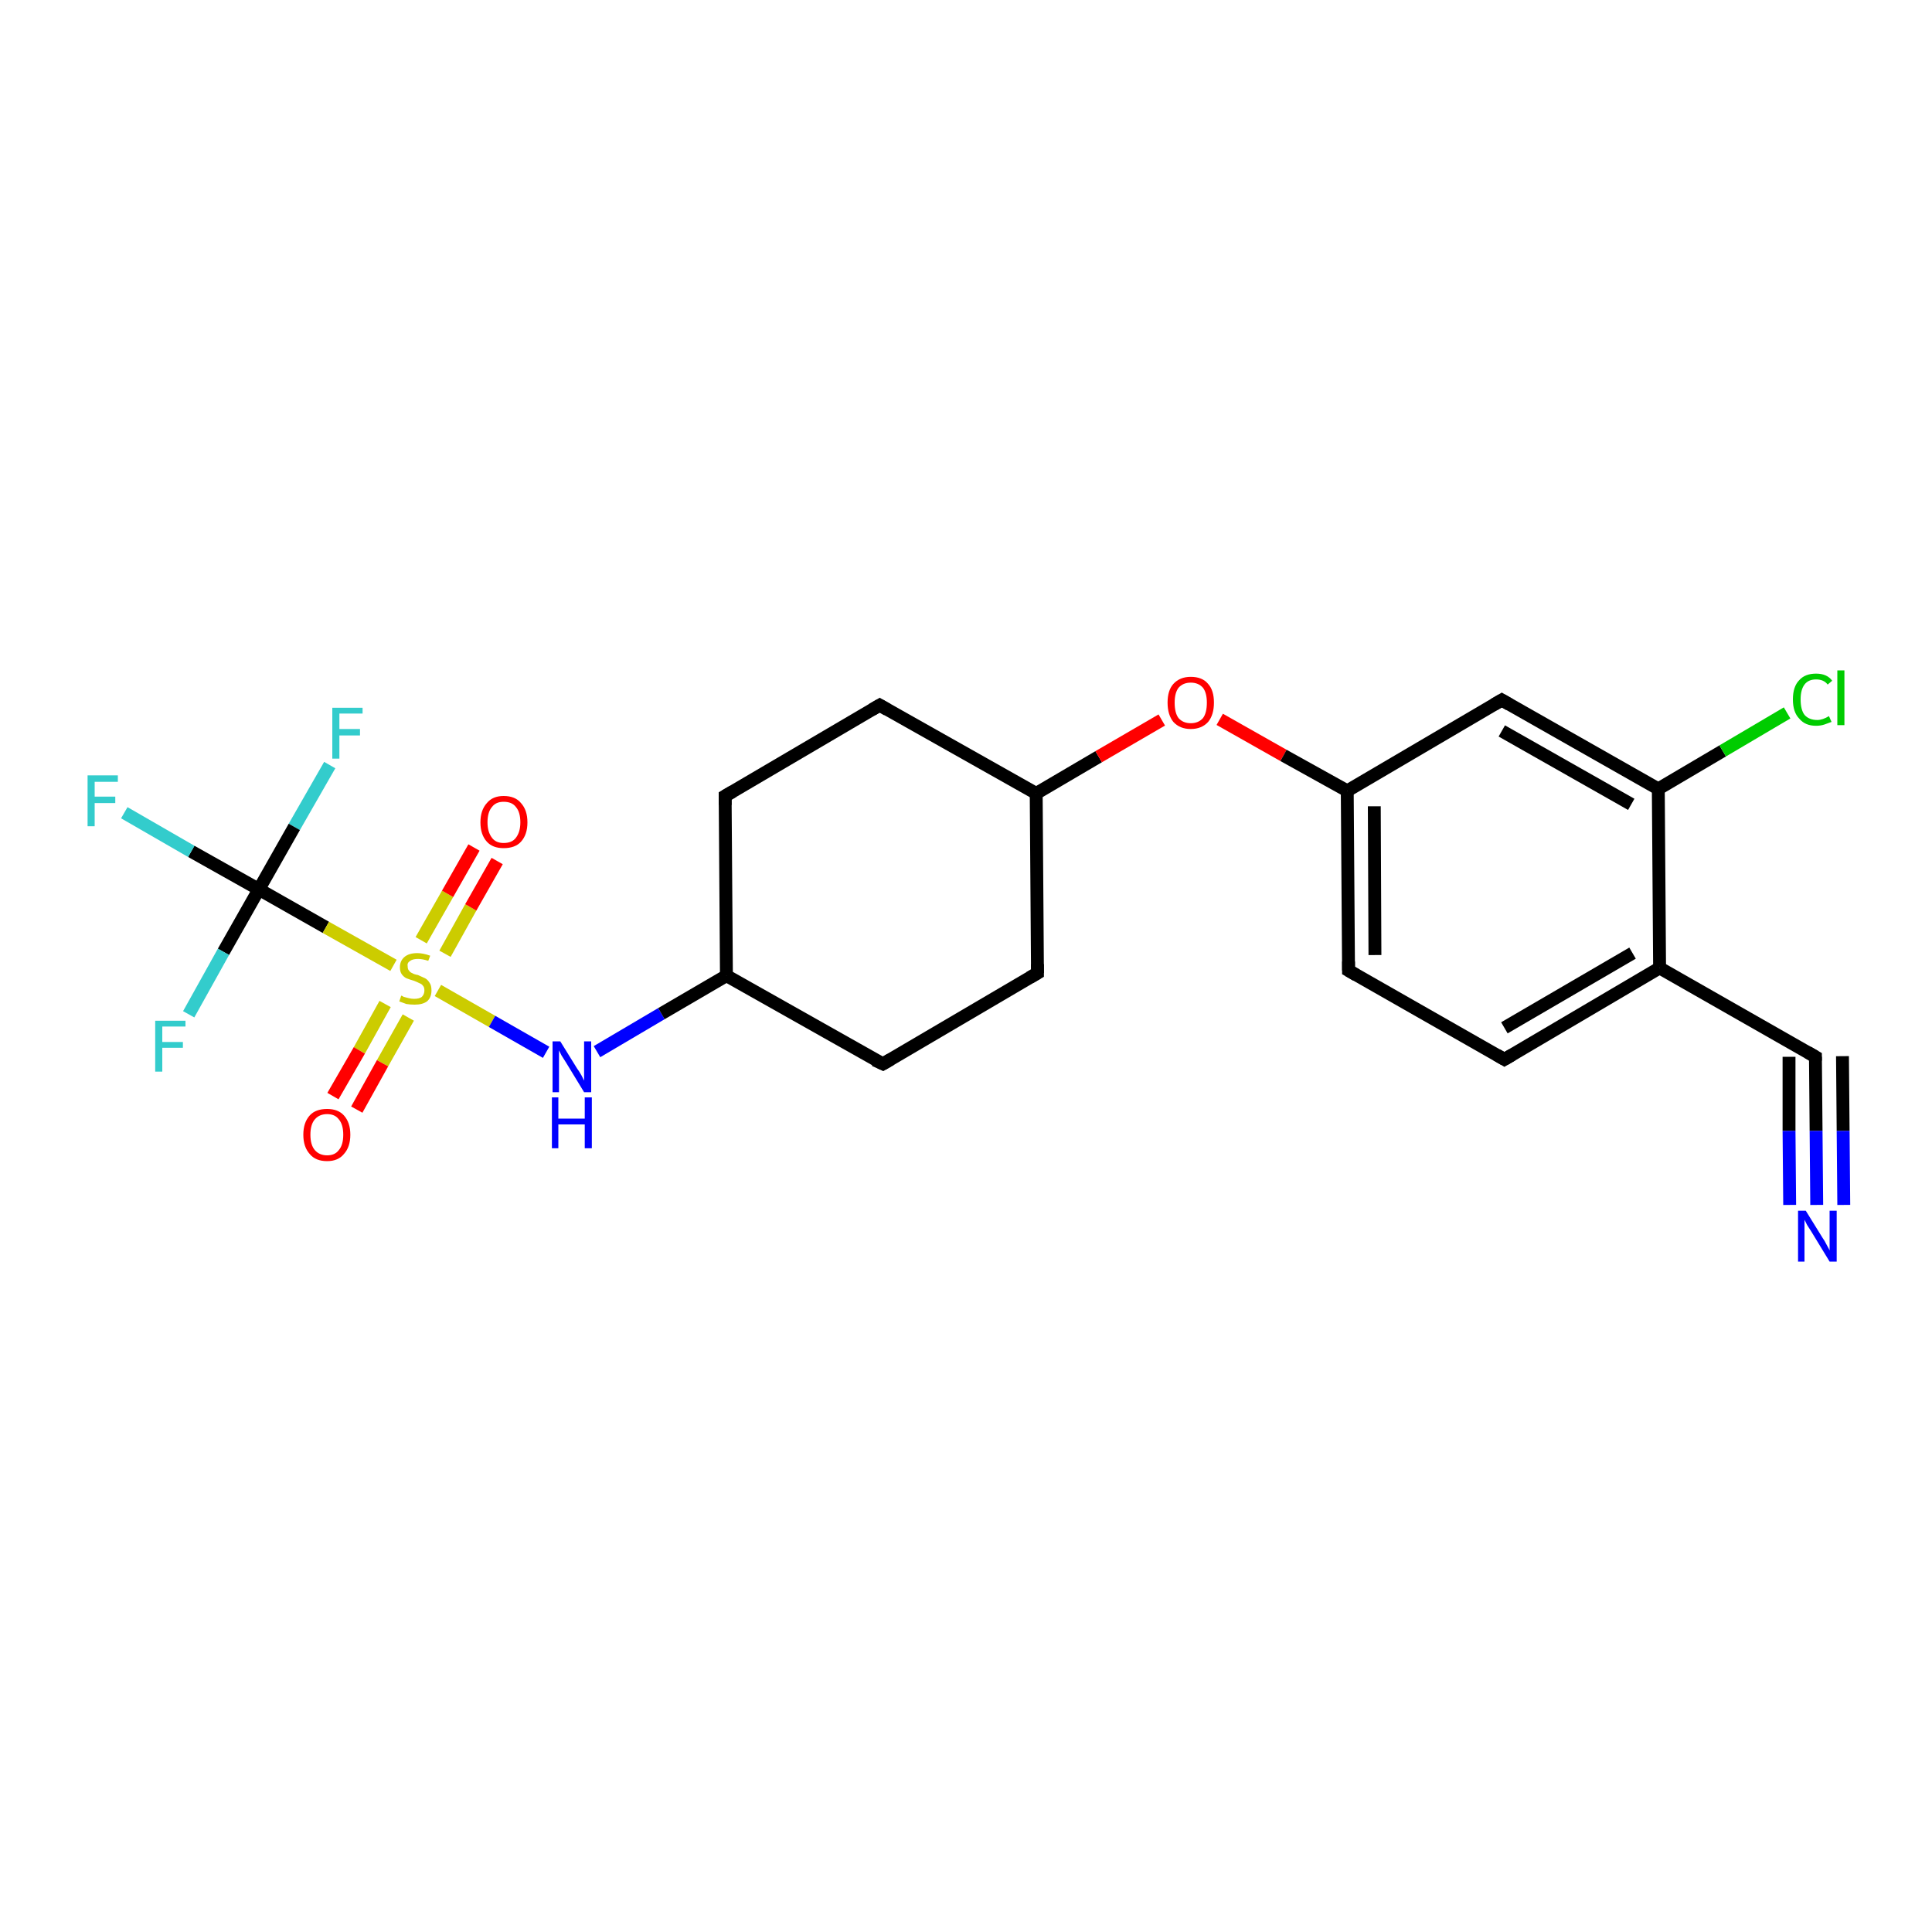<?xml version='1.0' encoding='iso-8859-1'?>
<svg version='1.1' baseProfile='full'
              xmlns='http://www.w3.org/2000/svg'
                      xmlns:rdkit='http://www.rdkit.org/xml'
                      xmlns:xlink='http://www.w3.org/1999/xlink'
                  xml:space='preserve'
width='300px' height='300px' viewBox='0 0 300 300'>
<!-- END OF HEADER -->
<rect style='opacity:1.0;fill:#FFFFFF;stroke:none' width='300.0' height='300.0' x='0.0' y='0.0'> </rect>
<path class='bond-0 atom-0 atom-1' d='M 51.2,118.8 L 45.7,128.4' style='fill:none;fill-rule:evenodd;stroke:#33CCCC;stroke-width:2.0px;stroke-linecap:butt;stroke-linejoin:miter;stroke-opacity:1' />
<path class='bond-0 atom-0 atom-1' d='M 45.7,128.4 L 40.2,138.1' style='fill:none;fill-rule:evenodd;stroke:#000000;stroke-width:2.0px;stroke-linecap:butt;stroke-linejoin:miter;stroke-opacity:1' />
<path class='bond-1 atom-1 atom-2' d='M 40.2,138.1 L 34.7,147.8' style='fill:none;fill-rule:evenodd;stroke:#000000;stroke-width:2.0px;stroke-linecap:butt;stroke-linejoin:miter;stroke-opacity:1' />
<path class='bond-1 atom-1 atom-2' d='M 34.7,147.8 L 29.3,157.5' style='fill:none;fill-rule:evenodd;stroke:#33CCCC;stroke-width:2.0px;stroke-linecap:butt;stroke-linejoin:miter;stroke-opacity:1' />
<path class='bond-2 atom-1 atom-3' d='M 40.2,138.1 L 29.7,132.2' style='fill:none;fill-rule:evenodd;stroke:#000000;stroke-width:2.0px;stroke-linecap:butt;stroke-linejoin:miter;stroke-opacity:1' />
<path class='bond-2 atom-1 atom-3' d='M 29.7,132.2 L 19.3,126.2' style='fill:none;fill-rule:evenodd;stroke:#33CCCC;stroke-width:2.0px;stroke-linecap:butt;stroke-linejoin:miter;stroke-opacity:1' />
<path class='bond-3 atom-1 atom-4' d='M 40.2,138.1 L 50.6,144.0' style='fill:none;fill-rule:evenodd;stroke:#000000;stroke-width:2.0px;stroke-linecap:butt;stroke-linejoin:miter;stroke-opacity:1' />
<path class='bond-3 atom-1 atom-4' d='M 50.6,144.0 L 61.1,149.9' style='fill:none;fill-rule:evenodd;stroke:#CCCC00;stroke-width:2.0px;stroke-linecap:butt;stroke-linejoin:miter;stroke-opacity:1' />
<path class='bond-4 atom-4 atom-5' d='M 69.1,148.1 L 73.1,140.9' style='fill:none;fill-rule:evenodd;stroke:#CCCC00;stroke-width:2.0px;stroke-linecap:butt;stroke-linejoin:miter;stroke-opacity:1' />
<path class='bond-4 atom-4 atom-5' d='M 73.1,140.9 L 77.2,133.7' style='fill:none;fill-rule:evenodd;stroke:#FF0000;stroke-width:2.0px;stroke-linecap:butt;stroke-linejoin:miter;stroke-opacity:1' />
<path class='bond-4 atom-4 atom-5' d='M 65.4,146.0 L 69.5,138.8' style='fill:none;fill-rule:evenodd;stroke:#CCCC00;stroke-width:2.0px;stroke-linecap:butt;stroke-linejoin:miter;stroke-opacity:1' />
<path class='bond-4 atom-4 atom-5' d='M 69.5,138.8 L 73.6,131.6' style='fill:none;fill-rule:evenodd;stroke:#FF0000;stroke-width:2.0px;stroke-linecap:butt;stroke-linejoin:miter;stroke-opacity:1' />
<path class='bond-5 atom-4 atom-6' d='M 59.8,155.9 L 55.8,163.1' style='fill:none;fill-rule:evenodd;stroke:#CCCC00;stroke-width:2.0px;stroke-linecap:butt;stroke-linejoin:miter;stroke-opacity:1' />
<path class='bond-5 atom-4 atom-6' d='M 55.8,163.1 L 51.7,170.2' style='fill:none;fill-rule:evenodd;stroke:#FF0000;stroke-width:2.0px;stroke-linecap:butt;stroke-linejoin:miter;stroke-opacity:1' />
<path class='bond-5 atom-4 atom-6' d='M 63.4,158.0 L 59.4,165.1' style='fill:none;fill-rule:evenodd;stroke:#CCCC00;stroke-width:2.0px;stroke-linecap:butt;stroke-linejoin:miter;stroke-opacity:1' />
<path class='bond-5 atom-4 atom-6' d='M 59.4,165.1 L 55.4,172.3' style='fill:none;fill-rule:evenodd;stroke:#FF0000;stroke-width:2.0px;stroke-linecap:butt;stroke-linejoin:miter;stroke-opacity:1' />
<path class='bond-6 atom-4 atom-7' d='M 68.0,153.8 L 76.4,158.6' style='fill:none;fill-rule:evenodd;stroke:#CCCC00;stroke-width:2.0px;stroke-linecap:butt;stroke-linejoin:miter;stroke-opacity:1' />
<path class='bond-6 atom-4 atom-7' d='M 76.4,158.6 L 84.8,163.4' style='fill:none;fill-rule:evenodd;stroke:#0000FF;stroke-width:2.0px;stroke-linecap:butt;stroke-linejoin:miter;stroke-opacity:1' />
<path class='bond-7 atom-7 atom-8' d='M 92.7,163.3 L 102.7,157.4' style='fill:none;fill-rule:evenodd;stroke:#0000FF;stroke-width:2.0px;stroke-linecap:butt;stroke-linejoin:miter;stroke-opacity:1' />
<path class='bond-7 atom-7 atom-8' d='M 102.7,157.4 L 112.8,151.5' style='fill:none;fill-rule:evenodd;stroke:#000000;stroke-width:2.0px;stroke-linecap:butt;stroke-linejoin:miter;stroke-opacity:1' />
<path class='bond-8 atom-8 atom-9' d='M 112.8,151.5 L 112.6,123.6' style='fill:none;fill-rule:evenodd;stroke:#000000;stroke-width:2.0px;stroke-linecap:butt;stroke-linejoin:miter;stroke-opacity:1' />
<path class='bond-9 atom-9 atom-10' d='M 112.6,123.6 L 136.6,109.5' style='fill:none;fill-rule:evenodd;stroke:#000000;stroke-width:2.0px;stroke-linecap:butt;stroke-linejoin:miter;stroke-opacity:1' />
<path class='bond-10 atom-10 atom-11' d='M 136.6,109.5 L 160.9,123.2' style='fill:none;fill-rule:evenodd;stroke:#000000;stroke-width:2.0px;stroke-linecap:butt;stroke-linejoin:miter;stroke-opacity:1' />
<path class='bond-11 atom-11 atom-12' d='M 160.9,123.2 L 161.1,151.1' style='fill:none;fill-rule:evenodd;stroke:#000000;stroke-width:2.0px;stroke-linecap:butt;stroke-linejoin:miter;stroke-opacity:1' />
<path class='bond-12 atom-12 atom-13' d='M 161.1,151.1 L 137.1,165.2' style='fill:none;fill-rule:evenodd;stroke:#000000;stroke-width:2.0px;stroke-linecap:butt;stroke-linejoin:miter;stroke-opacity:1' />
<path class='bond-13 atom-11 atom-14' d='M 160.9,123.2 L 170.6,117.5' style='fill:none;fill-rule:evenodd;stroke:#000000;stroke-width:2.0px;stroke-linecap:butt;stroke-linejoin:miter;stroke-opacity:1' />
<path class='bond-13 atom-11 atom-14' d='M 170.6,117.5 L 180.4,111.8' style='fill:none;fill-rule:evenodd;stroke:#FF0000;stroke-width:2.0px;stroke-linecap:butt;stroke-linejoin:miter;stroke-opacity:1' />
<path class='bond-14 atom-14 atom-15' d='M 189.4,111.7 L 199.3,117.3' style='fill:none;fill-rule:evenodd;stroke:#FF0000;stroke-width:2.0px;stroke-linecap:butt;stroke-linejoin:miter;stroke-opacity:1' />
<path class='bond-14 atom-14 atom-15' d='M 199.3,117.3 L 209.2,122.8' style='fill:none;fill-rule:evenodd;stroke:#000000;stroke-width:2.0px;stroke-linecap:butt;stroke-linejoin:miter;stroke-opacity:1' />
<path class='bond-15 atom-15 atom-16' d='M 209.2,122.8 L 209.4,150.7' style='fill:none;fill-rule:evenodd;stroke:#000000;stroke-width:2.0px;stroke-linecap:butt;stroke-linejoin:miter;stroke-opacity:1' />
<path class='bond-15 atom-15 atom-16' d='M 213.4,125.2 L 213.5,148.3' style='fill:none;fill-rule:evenodd;stroke:#000000;stroke-width:2.0px;stroke-linecap:butt;stroke-linejoin:miter;stroke-opacity:1' />
<path class='bond-16 atom-16 atom-17' d='M 209.4,150.7 L 233.6,164.5' style='fill:none;fill-rule:evenodd;stroke:#000000;stroke-width:2.0px;stroke-linecap:butt;stroke-linejoin:miter;stroke-opacity:1' />
<path class='bond-17 atom-17 atom-18' d='M 233.6,164.5 L 257.7,150.3' style='fill:none;fill-rule:evenodd;stroke:#000000;stroke-width:2.0px;stroke-linecap:butt;stroke-linejoin:miter;stroke-opacity:1' />
<path class='bond-17 atom-17 atom-18' d='M 233.6,159.6 L 253.5,148.0' style='fill:none;fill-rule:evenodd;stroke:#000000;stroke-width:2.0px;stroke-linecap:butt;stroke-linejoin:miter;stroke-opacity:1' />
<path class='bond-18 atom-18 atom-19' d='M 257.7,150.3 L 281.9,164.1' style='fill:none;fill-rule:evenodd;stroke:#000000;stroke-width:2.0px;stroke-linecap:butt;stroke-linejoin:miter;stroke-opacity:1' />
<path class='bond-19 atom-19 atom-20' d='M 281.9,164.1 L 282.0,175.6' style='fill:none;fill-rule:evenodd;stroke:#000000;stroke-width:2.0px;stroke-linecap:butt;stroke-linejoin:miter;stroke-opacity:1' />
<path class='bond-19 atom-19 atom-20' d='M 282.0,175.6 L 282.1,187.1' style='fill:none;fill-rule:evenodd;stroke:#0000FF;stroke-width:2.0px;stroke-linecap:butt;stroke-linejoin:miter;stroke-opacity:1' />
<path class='bond-19 atom-19 atom-20' d='M 286.1,164.0 L 286.2,175.6' style='fill:none;fill-rule:evenodd;stroke:#000000;stroke-width:2.0px;stroke-linecap:butt;stroke-linejoin:miter;stroke-opacity:1' />
<path class='bond-19 atom-19 atom-20' d='M 286.2,175.6 L 286.3,187.1' style='fill:none;fill-rule:evenodd;stroke:#0000FF;stroke-width:2.0px;stroke-linecap:butt;stroke-linejoin:miter;stroke-opacity:1' />
<path class='bond-19 atom-19 atom-20' d='M 277.8,164.1 L 277.8,175.6' style='fill:none;fill-rule:evenodd;stroke:#000000;stroke-width:2.0px;stroke-linecap:butt;stroke-linejoin:miter;stroke-opacity:1' />
<path class='bond-19 atom-19 atom-20' d='M 277.8,175.6 L 277.9,187.1' style='fill:none;fill-rule:evenodd;stroke:#0000FF;stroke-width:2.0px;stroke-linecap:butt;stroke-linejoin:miter;stroke-opacity:1' />
<path class='bond-20 atom-18 atom-21' d='M 257.7,150.3 L 257.5,122.5' style='fill:none;fill-rule:evenodd;stroke:#000000;stroke-width:2.0px;stroke-linecap:butt;stroke-linejoin:miter;stroke-opacity:1' />
<path class='bond-21 atom-21 atom-22' d='M 257.5,122.5 L 267.5,116.6' style='fill:none;fill-rule:evenodd;stroke:#000000;stroke-width:2.0px;stroke-linecap:butt;stroke-linejoin:miter;stroke-opacity:1' />
<path class='bond-21 atom-21 atom-22' d='M 267.5,116.6 L 277.5,110.7' style='fill:none;fill-rule:evenodd;stroke:#00CC00;stroke-width:2.0px;stroke-linecap:butt;stroke-linejoin:miter;stroke-opacity:1' />
<path class='bond-22 atom-21 atom-23' d='M 257.5,122.5 L 233.2,108.7' style='fill:none;fill-rule:evenodd;stroke:#000000;stroke-width:2.0px;stroke-linecap:butt;stroke-linejoin:miter;stroke-opacity:1' />
<path class='bond-22 atom-21 atom-23' d='M 253.3,124.9 L 233.2,113.5' style='fill:none;fill-rule:evenodd;stroke:#000000;stroke-width:2.0px;stroke-linecap:butt;stroke-linejoin:miter;stroke-opacity:1' />
<path class='bond-23 atom-13 atom-8' d='M 137.1,165.2 L 112.8,151.5' style='fill:none;fill-rule:evenodd;stroke:#000000;stroke-width:2.0px;stroke-linecap:butt;stroke-linejoin:miter;stroke-opacity:1' />
<path class='bond-24 atom-23 atom-15' d='M 233.2,108.7 L 209.2,122.8' style='fill:none;fill-rule:evenodd;stroke:#000000;stroke-width:2.0px;stroke-linecap:butt;stroke-linejoin:miter;stroke-opacity:1' />
<path d='M 112.6,125.0 L 112.6,123.6 L 113.8,122.9' style='fill:none;stroke:#000000;stroke-width:2.0px;stroke-linecap:butt;stroke-linejoin:miter;stroke-opacity:1;' />
<path d='M 135.4,110.2 L 136.6,109.5 L 137.8,110.2' style='fill:none;stroke:#000000;stroke-width:2.0px;stroke-linecap:butt;stroke-linejoin:miter;stroke-opacity:1;' />
<path d='M 161.1,149.7 L 161.1,151.1 L 159.9,151.8' style='fill:none;stroke:#000000;stroke-width:2.0px;stroke-linecap:butt;stroke-linejoin:miter;stroke-opacity:1;' />
<path d='M 138.3,164.5 L 137.1,165.2 L 135.8,164.6' style='fill:none;stroke:#000000;stroke-width:2.0px;stroke-linecap:butt;stroke-linejoin:miter;stroke-opacity:1;' />
<path d='M 209.4,149.3 L 209.4,150.7 L 210.6,151.4' style='fill:none;stroke:#000000;stroke-width:2.0px;stroke-linecap:butt;stroke-linejoin:miter;stroke-opacity:1;' />
<path d='M 232.4,163.8 L 233.6,164.5 L 234.8,163.8' style='fill:none;stroke:#000000;stroke-width:2.0px;stroke-linecap:butt;stroke-linejoin:miter;stroke-opacity:1;' />
<path d='M 280.7,163.4 L 281.9,164.1 L 281.9,164.7' style='fill:none;stroke:#000000;stroke-width:2.0px;stroke-linecap:butt;stroke-linejoin:miter;stroke-opacity:1;' />
<path d='M 234.4,109.4 L 233.2,108.7 L 232.0,109.4' style='fill:none;stroke:#000000;stroke-width:2.0px;stroke-linecap:butt;stroke-linejoin:miter;stroke-opacity:1;' />
<path class='atom-0' d='M 51.6 109.9
L 56.3 109.9
L 56.3 110.8
L 52.7 110.8
L 52.7 113.2
L 55.9 113.2
L 55.9 114.2
L 52.7 114.2
L 52.7 117.8
L 51.6 117.8
L 51.6 109.9
' fill='#33CCCC'/>
<path class='atom-2' d='M 24.1 158.5
L 28.8 158.5
L 28.8 159.4
L 25.2 159.4
L 25.2 161.8
L 28.4 161.8
L 28.4 162.7
L 25.2 162.7
L 25.2 166.4
L 24.1 166.4
L 24.1 158.5
' fill='#33CCCC'/>
<path class='atom-3' d='M 13.6 120.4
L 18.3 120.4
L 18.3 121.4
L 14.7 121.4
L 14.7 123.7
L 17.9 123.7
L 17.9 124.7
L 14.7 124.7
L 14.7 128.3
L 13.6 128.3
L 13.6 120.4
' fill='#33CCCC'/>
<path class='atom-4' d='M 62.3 154.6
Q 62.4 154.6, 62.7 154.8
Q 63.1 154.9, 63.5 155.0
Q 63.9 155.1, 64.3 155.1
Q 65.1 155.1, 65.5 154.8
Q 65.9 154.4, 65.9 153.8
Q 65.9 153.3, 65.7 153.1
Q 65.5 152.8, 65.2 152.7
Q 64.8 152.5, 64.3 152.3
Q 63.6 152.1, 63.1 151.9
Q 62.7 151.7, 62.4 151.3
Q 62.1 150.9, 62.1 150.2
Q 62.1 149.2, 62.8 148.6
Q 63.5 148.0, 64.8 148.0
Q 65.7 148.0, 66.8 148.4
L 66.5 149.2
Q 65.6 148.9, 64.9 148.9
Q 64.1 148.9, 63.7 149.2
Q 63.2 149.5, 63.3 150.0
Q 63.3 150.5, 63.5 150.7
Q 63.7 151.0, 64.0 151.1
Q 64.3 151.3, 64.9 151.4
Q 65.6 151.7, 66.0 151.9
Q 66.4 152.1, 66.7 152.6
Q 67.0 153.0, 67.0 153.8
Q 67.0 154.9, 66.3 155.5
Q 65.6 156.0, 64.4 156.0
Q 63.7 156.0, 63.1 155.9
Q 62.6 155.7, 62.0 155.5
L 62.3 154.6
' fill='#CCCC00'/>
<path class='atom-5' d='M 74.6 127.7
Q 74.6 125.8, 75.6 124.7
Q 76.5 123.6, 78.2 123.6
Q 80.0 123.6, 80.9 124.7
Q 81.9 125.8, 81.9 127.7
Q 81.9 129.6, 80.9 130.7
Q 80.0 131.7, 78.2 131.7
Q 76.5 131.7, 75.6 130.7
Q 74.6 129.6, 74.6 127.7
M 78.2 130.9
Q 79.5 130.9, 80.1 130.1
Q 80.8 129.2, 80.8 127.7
Q 80.8 126.1, 80.1 125.3
Q 79.5 124.5, 78.2 124.5
Q 77.0 124.5, 76.4 125.3
Q 75.7 126.1, 75.7 127.7
Q 75.7 129.2, 76.4 130.1
Q 77.0 130.9, 78.2 130.9
' fill='#FF0000'/>
<path class='atom-6' d='M 47.1 176.2
Q 47.1 174.3, 48.1 173.2
Q 49.0 172.2, 50.8 172.2
Q 52.5 172.2, 53.4 173.2
Q 54.4 174.3, 54.4 176.2
Q 54.4 178.1, 53.4 179.2
Q 52.5 180.3, 50.8 180.3
Q 49.0 180.3, 48.1 179.2
Q 47.1 178.1, 47.1 176.2
M 50.8 179.4
Q 52.0 179.4, 52.6 178.6
Q 53.3 177.8, 53.3 176.2
Q 53.3 174.6, 52.6 173.8
Q 52.0 173.0, 50.8 173.0
Q 49.6 173.0, 48.9 173.8
Q 48.2 174.6, 48.2 176.2
Q 48.2 177.8, 48.9 178.6
Q 49.6 179.4, 50.8 179.4
' fill='#FF0000'/>
<path class='atom-7' d='M 87.0 161.7
L 89.6 165.9
Q 89.9 166.3, 90.3 167.0
Q 90.7 167.8, 90.7 167.8
L 90.7 161.7
L 91.8 161.7
L 91.8 169.6
L 90.7 169.6
L 87.9 165.0
Q 87.6 164.5, 87.2 163.9
Q 86.9 163.3, 86.8 163.1
L 86.8 169.6
L 85.8 169.6
L 85.8 161.7
L 87.0 161.7
' fill='#0000FF'/>
<path class='atom-7' d='M 85.7 170.4
L 86.7 170.4
L 86.7 173.7
L 90.8 173.7
L 90.8 170.4
L 91.9 170.4
L 91.9 178.3
L 90.8 178.3
L 90.8 174.6
L 86.7 174.6
L 86.7 178.3
L 85.7 178.3
L 85.7 170.4
' fill='#0000FF'/>
<path class='atom-14' d='M 181.3 109.1
Q 181.3 107.2, 182.2 106.2
Q 183.2 105.1, 184.9 105.1
Q 186.7 105.1, 187.6 106.2
Q 188.5 107.2, 188.5 109.1
Q 188.5 111.0, 187.6 112.1
Q 186.6 113.2, 184.9 113.2
Q 183.2 113.2, 182.2 112.1
Q 181.3 111.0, 181.3 109.1
M 184.9 112.3
Q 186.1 112.3, 186.8 111.5
Q 187.4 110.7, 187.4 109.1
Q 187.4 107.6, 186.8 106.8
Q 186.1 106.0, 184.9 106.0
Q 183.7 106.0, 183.0 106.8
Q 182.4 107.6, 182.4 109.1
Q 182.4 110.7, 183.0 111.5
Q 183.7 112.3, 184.9 112.3
' fill='#FF0000'/>
<path class='atom-20' d='M 280.4 188.0
L 283.0 192.2
Q 283.3 192.6, 283.7 193.4
Q 284.1 194.1, 284.1 194.2
L 284.1 188.0
L 285.2 188.0
L 285.2 195.9
L 284.1 195.9
L 281.3 191.3
Q 281.0 190.8, 280.6 190.2
Q 280.3 189.6, 280.2 189.4
L 280.2 195.9
L 279.2 195.9
L 279.2 188.0
L 280.4 188.0
' fill='#0000FF'/>
<path class='atom-22' d='M 278.4 108.6
Q 278.4 106.6, 279.4 105.6
Q 280.3 104.6, 282.0 104.6
Q 283.7 104.6, 284.5 105.7
L 283.8 106.3
Q 283.2 105.5, 282.0 105.5
Q 280.8 105.5, 280.2 106.3
Q 279.6 107.1, 279.6 108.6
Q 279.6 110.2, 280.2 111.0
Q 280.9 111.8, 282.2 111.8
Q 283.0 111.8, 284.0 111.2
L 284.4 112.1
Q 283.9 112.3, 283.3 112.5
Q 282.7 112.7, 282.0 112.7
Q 280.3 112.7, 279.4 111.6
Q 278.4 110.6, 278.4 108.6
' fill='#00CC00'/>
<path class='atom-22' d='M 285.3 104.1
L 286.4 104.1
L 286.4 112.6
L 285.3 112.6
L 285.3 104.1
' fill='#00CC00'/>
</svg>
